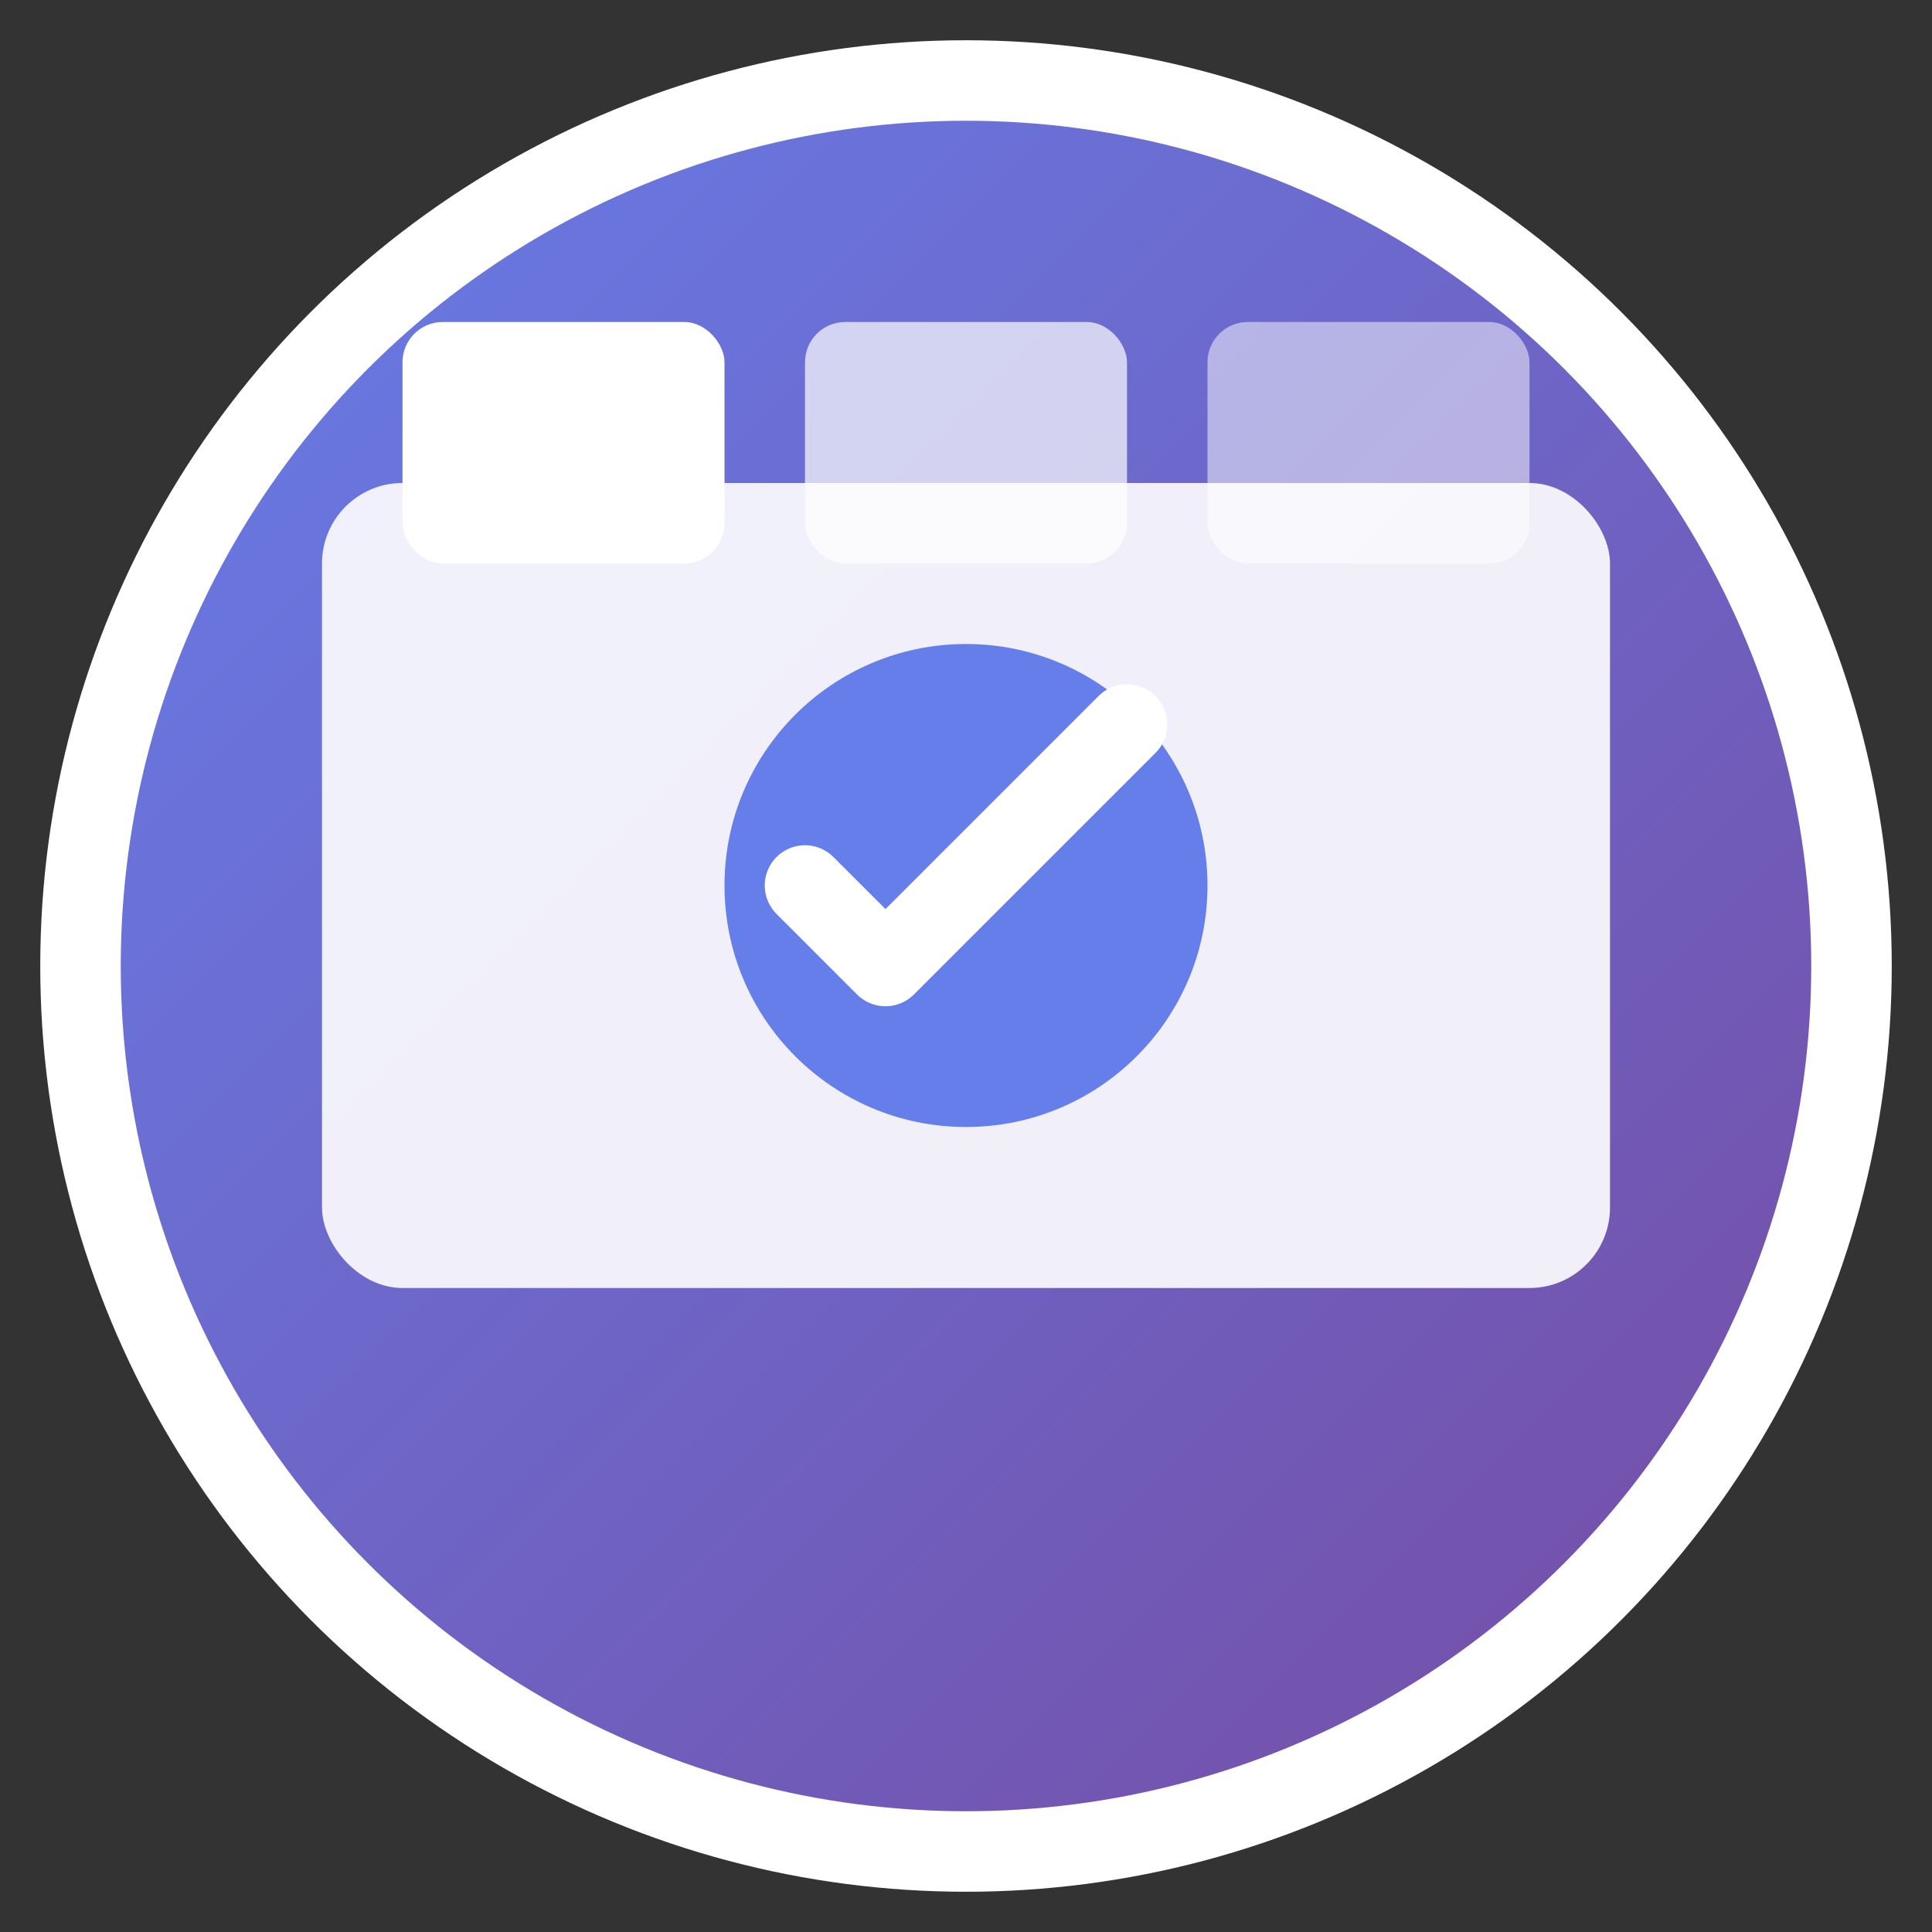 <svg width="48" height="48" viewBox="0 0 48 48" xmlns="http://www.w3.org/2000/svg">
  <rect x="0" y="0" width="48" height="48" fill="#333333" stroke="none"/>
  <defs>
    <linearGradient id="grad1" x1="0%" y1="0%" x2="100%" y2="100%">
      <stop offset="0%" style="stop-color:#667eea;stop-opacity:1" />
      <stop offset="100%" style="stop-color:#764ba2;stop-opacity:1" />
    </linearGradient>
  </defs>
  
  <!-- Background circle -->
  <circle cx="24" cy="24" r="22" fill="url(#grad1)" stroke="#fff" stroke-width="2"/>
  
  <!-- Tab representation -->
  <rect x="8" y="12" width="32" height="20" rx="2" fill="#fff" opacity="0.9"/>
  
  <!-- Tab tabs -->
  <rect x="10" y="8" width="8" height="6" rx="1" fill="#fff"/>
  <rect x="20" y="8" width="8" height="6" rx="1" fill="#fff" opacity="0.7"/>
  <rect x="30" y="8" width="8" height="6" rx="1" fill="#fff" opacity="0.5"/>
  
  <!-- AI/Smart icon -->
  <circle cx="24" cy="22" r="6" fill="#667eea"/>
  <path d="M20 22 L22 24 L28 18" stroke="#fff" stroke-width="2" fill="none" stroke-linecap="round" stroke-linejoin="round"/>
</svg>
